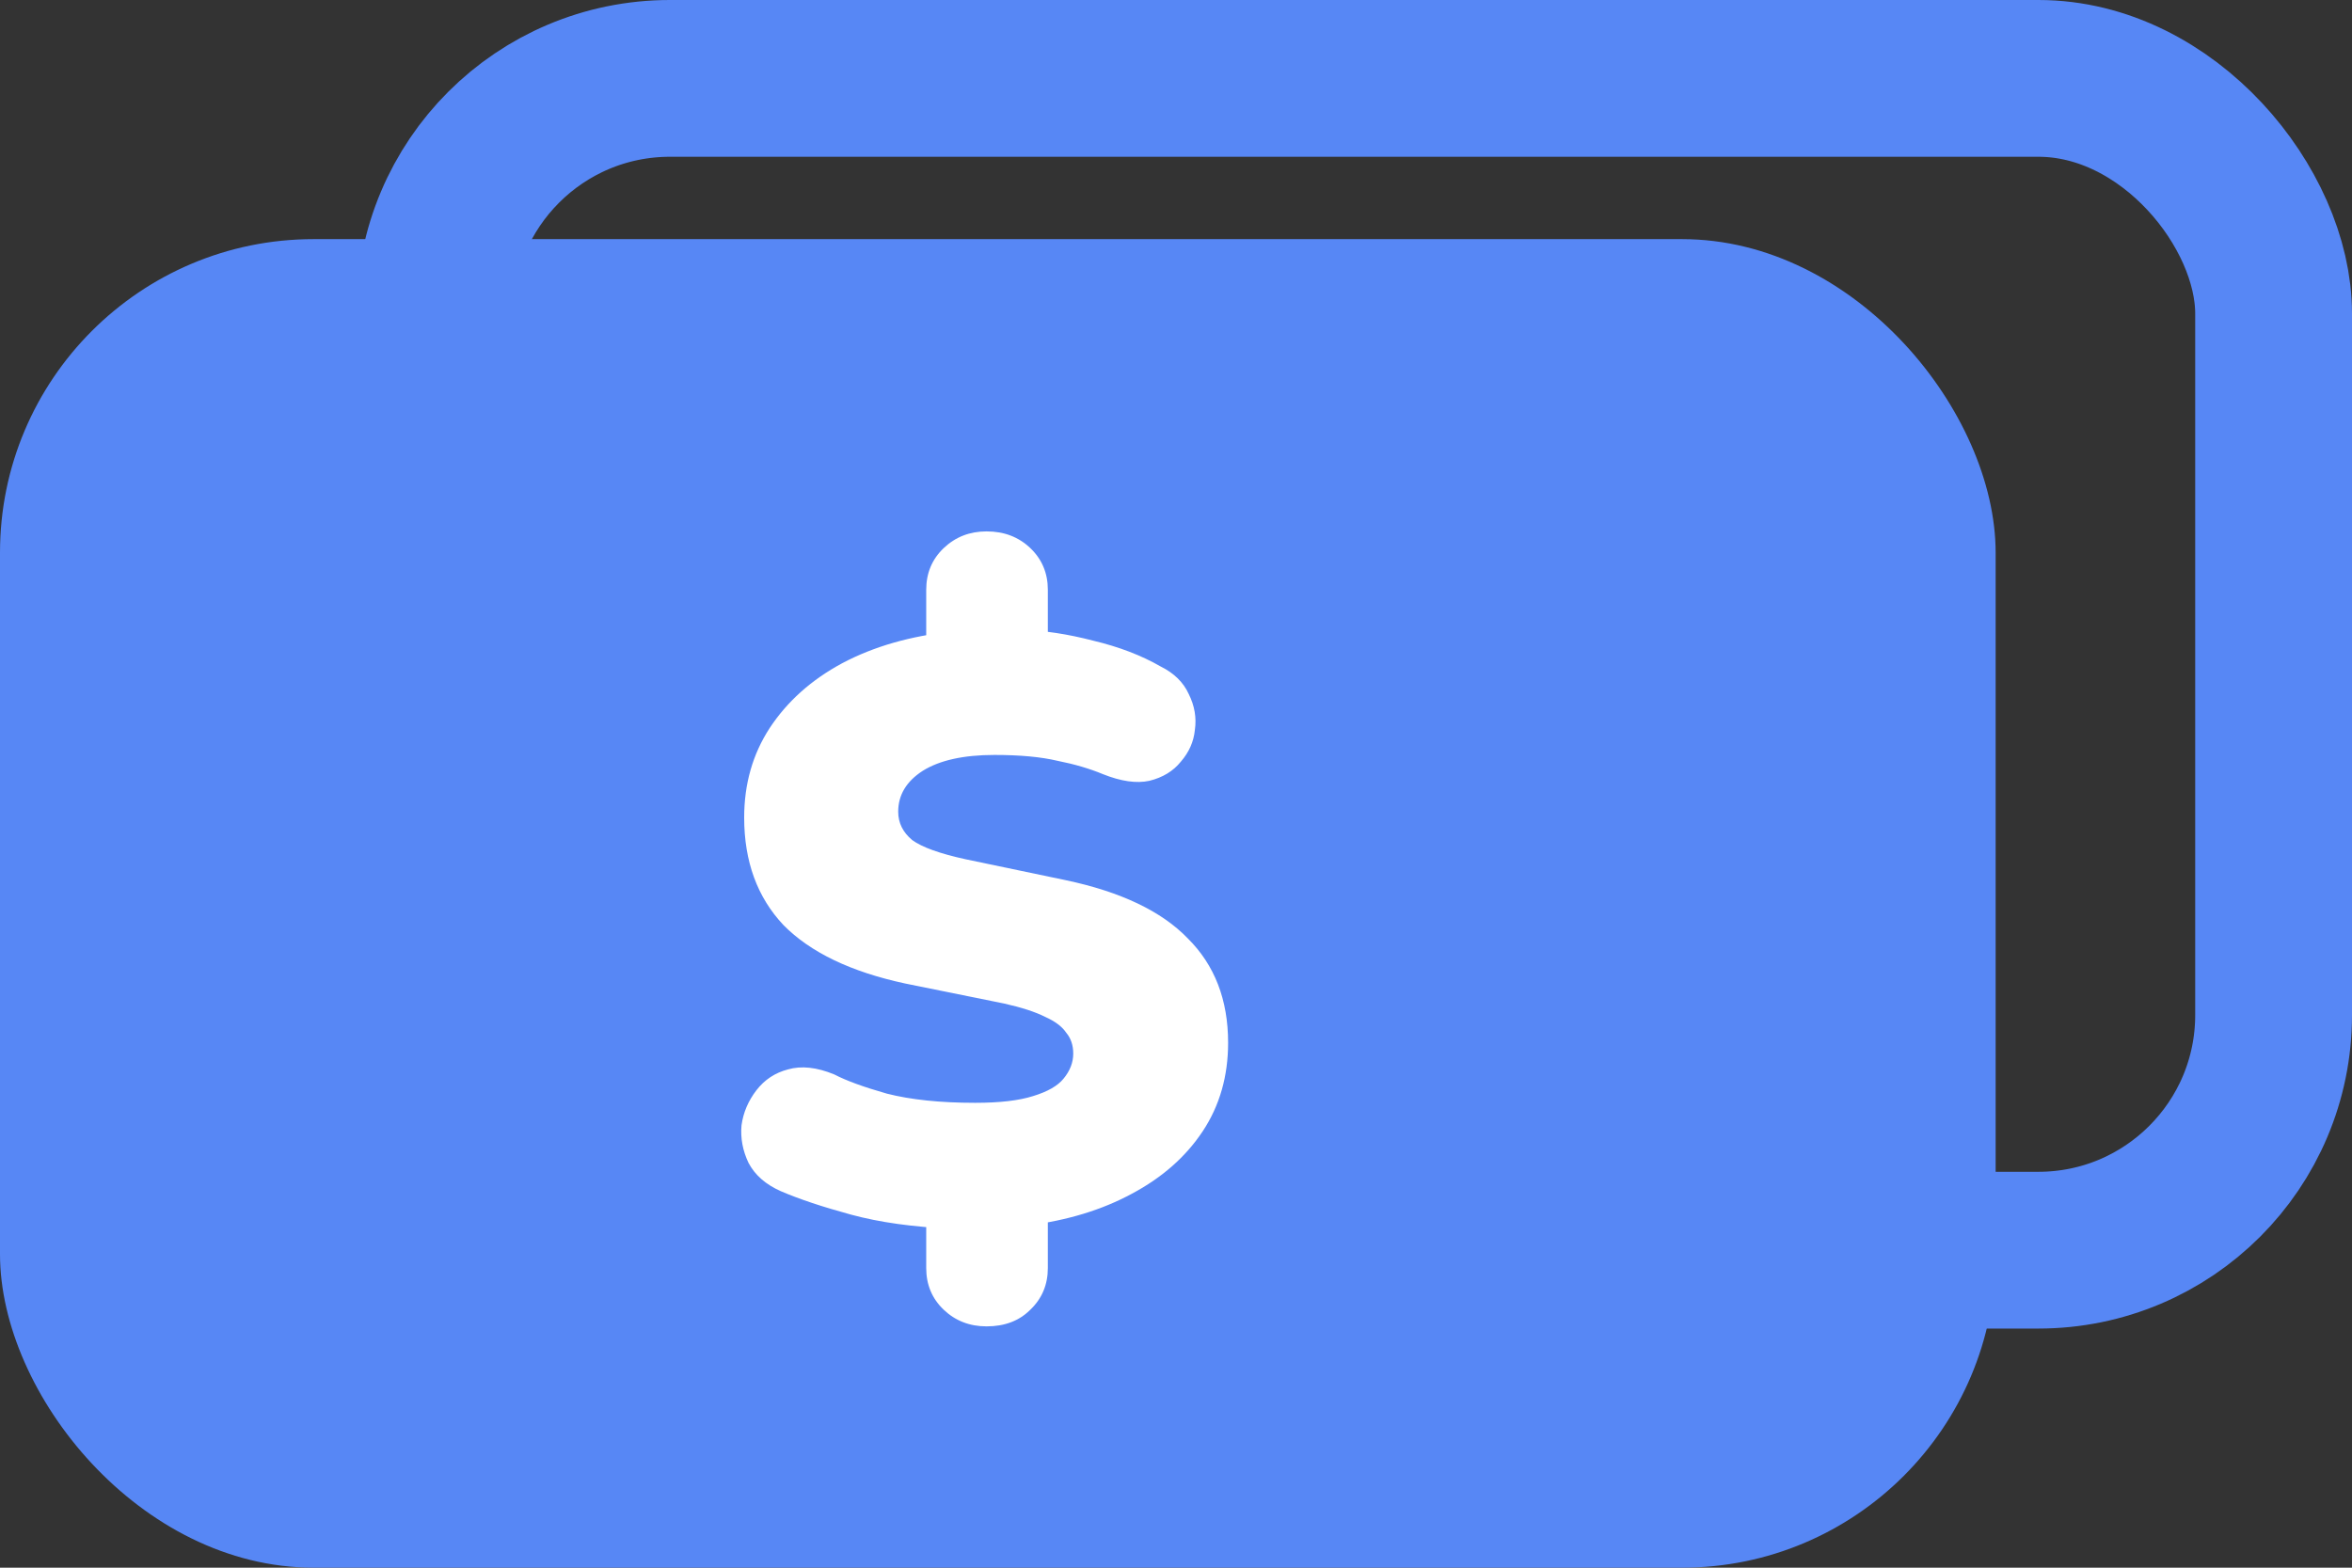 <svg width="45" height="30" viewBox="0 0 45 30" fill="none" xmlns="http://www.w3.org/2000/svg">
<rect x="0" y="0" width="45" height="30" fill="#333333" stroke="none"/>
<rect x="8.318" y="1.5" width="35.182" height="22.424" rx="4.5" stroke="#5787F5" stroke-width="3"/>
<rect y="4.576" width="38.182" height="25.424" rx="6" fill="#5787F5"/>
<path d="M18.876 25.382C18.552 25.382 18.279 25.276 18.055 25.063C17.832 24.85 17.721 24.584 17.721 24.265V23.083L18.223 23.514C17.475 23.482 16.828 23.392 16.28 23.243C15.733 23.094 15.287 22.945 14.941 22.796C14.651 22.668 14.444 22.487 14.321 22.253C14.21 22.019 14.165 21.78 14.187 21.535C14.221 21.29 14.316 21.067 14.472 20.864C14.628 20.662 14.829 20.529 15.075 20.465C15.332 20.391 15.627 20.423 15.962 20.561C16.186 20.678 16.52 20.801 16.967 20.928C17.425 21.045 17.988 21.104 18.658 21.104C19.127 21.104 19.495 21.061 19.763 20.976C20.043 20.891 20.238 20.779 20.349 20.641C20.472 20.492 20.534 20.332 20.534 20.162C20.534 20.003 20.489 19.869 20.4 19.763C20.322 19.646 20.188 19.545 19.998 19.46C19.808 19.364 19.546 19.279 19.211 19.204L17.319 18.821C16.28 18.598 15.505 18.225 14.991 17.704C14.489 17.172 14.238 16.485 14.238 15.645C14.238 15.006 14.399 14.437 14.723 13.937C15.058 13.426 15.521 13.011 16.113 12.692C16.716 12.372 17.419 12.17 18.223 12.085L17.721 12.356V11.287C17.721 10.968 17.832 10.702 18.055 10.489C18.279 10.276 18.552 10.169 18.876 10.169C19.211 10.169 19.49 10.276 19.713 10.489C19.936 10.702 20.048 10.968 20.048 11.287V12.356L19.546 12.053C19.97 12.064 20.428 12.133 20.919 12.261C21.41 12.378 21.84 12.543 22.208 12.755C22.465 12.883 22.643 13.059 22.744 13.282C22.856 13.506 22.895 13.735 22.861 13.969C22.839 14.192 22.75 14.394 22.593 14.575C22.448 14.756 22.247 14.879 21.99 14.942C21.745 14.995 21.449 14.953 21.103 14.815C20.846 14.708 20.556 14.623 20.232 14.559C19.92 14.485 19.518 14.447 19.027 14.447C18.435 14.447 17.977 14.549 17.654 14.751C17.341 14.953 17.185 15.214 17.185 15.533C17.185 15.746 17.274 15.927 17.453 16.076C17.642 16.214 17.983 16.336 18.474 16.443L20.383 16.842C21.443 17.065 22.225 17.438 22.727 17.959C23.241 18.47 23.497 19.135 23.497 19.955C23.497 20.593 23.336 21.157 23.012 21.647C22.688 22.136 22.236 22.535 21.655 22.844C21.086 23.152 20.422 23.355 19.663 23.451L20.048 23.067V24.265C20.048 24.584 19.936 24.85 19.713 25.063C19.501 25.276 19.222 25.382 18.876 25.382Z" fill="white"/>
</svg>
